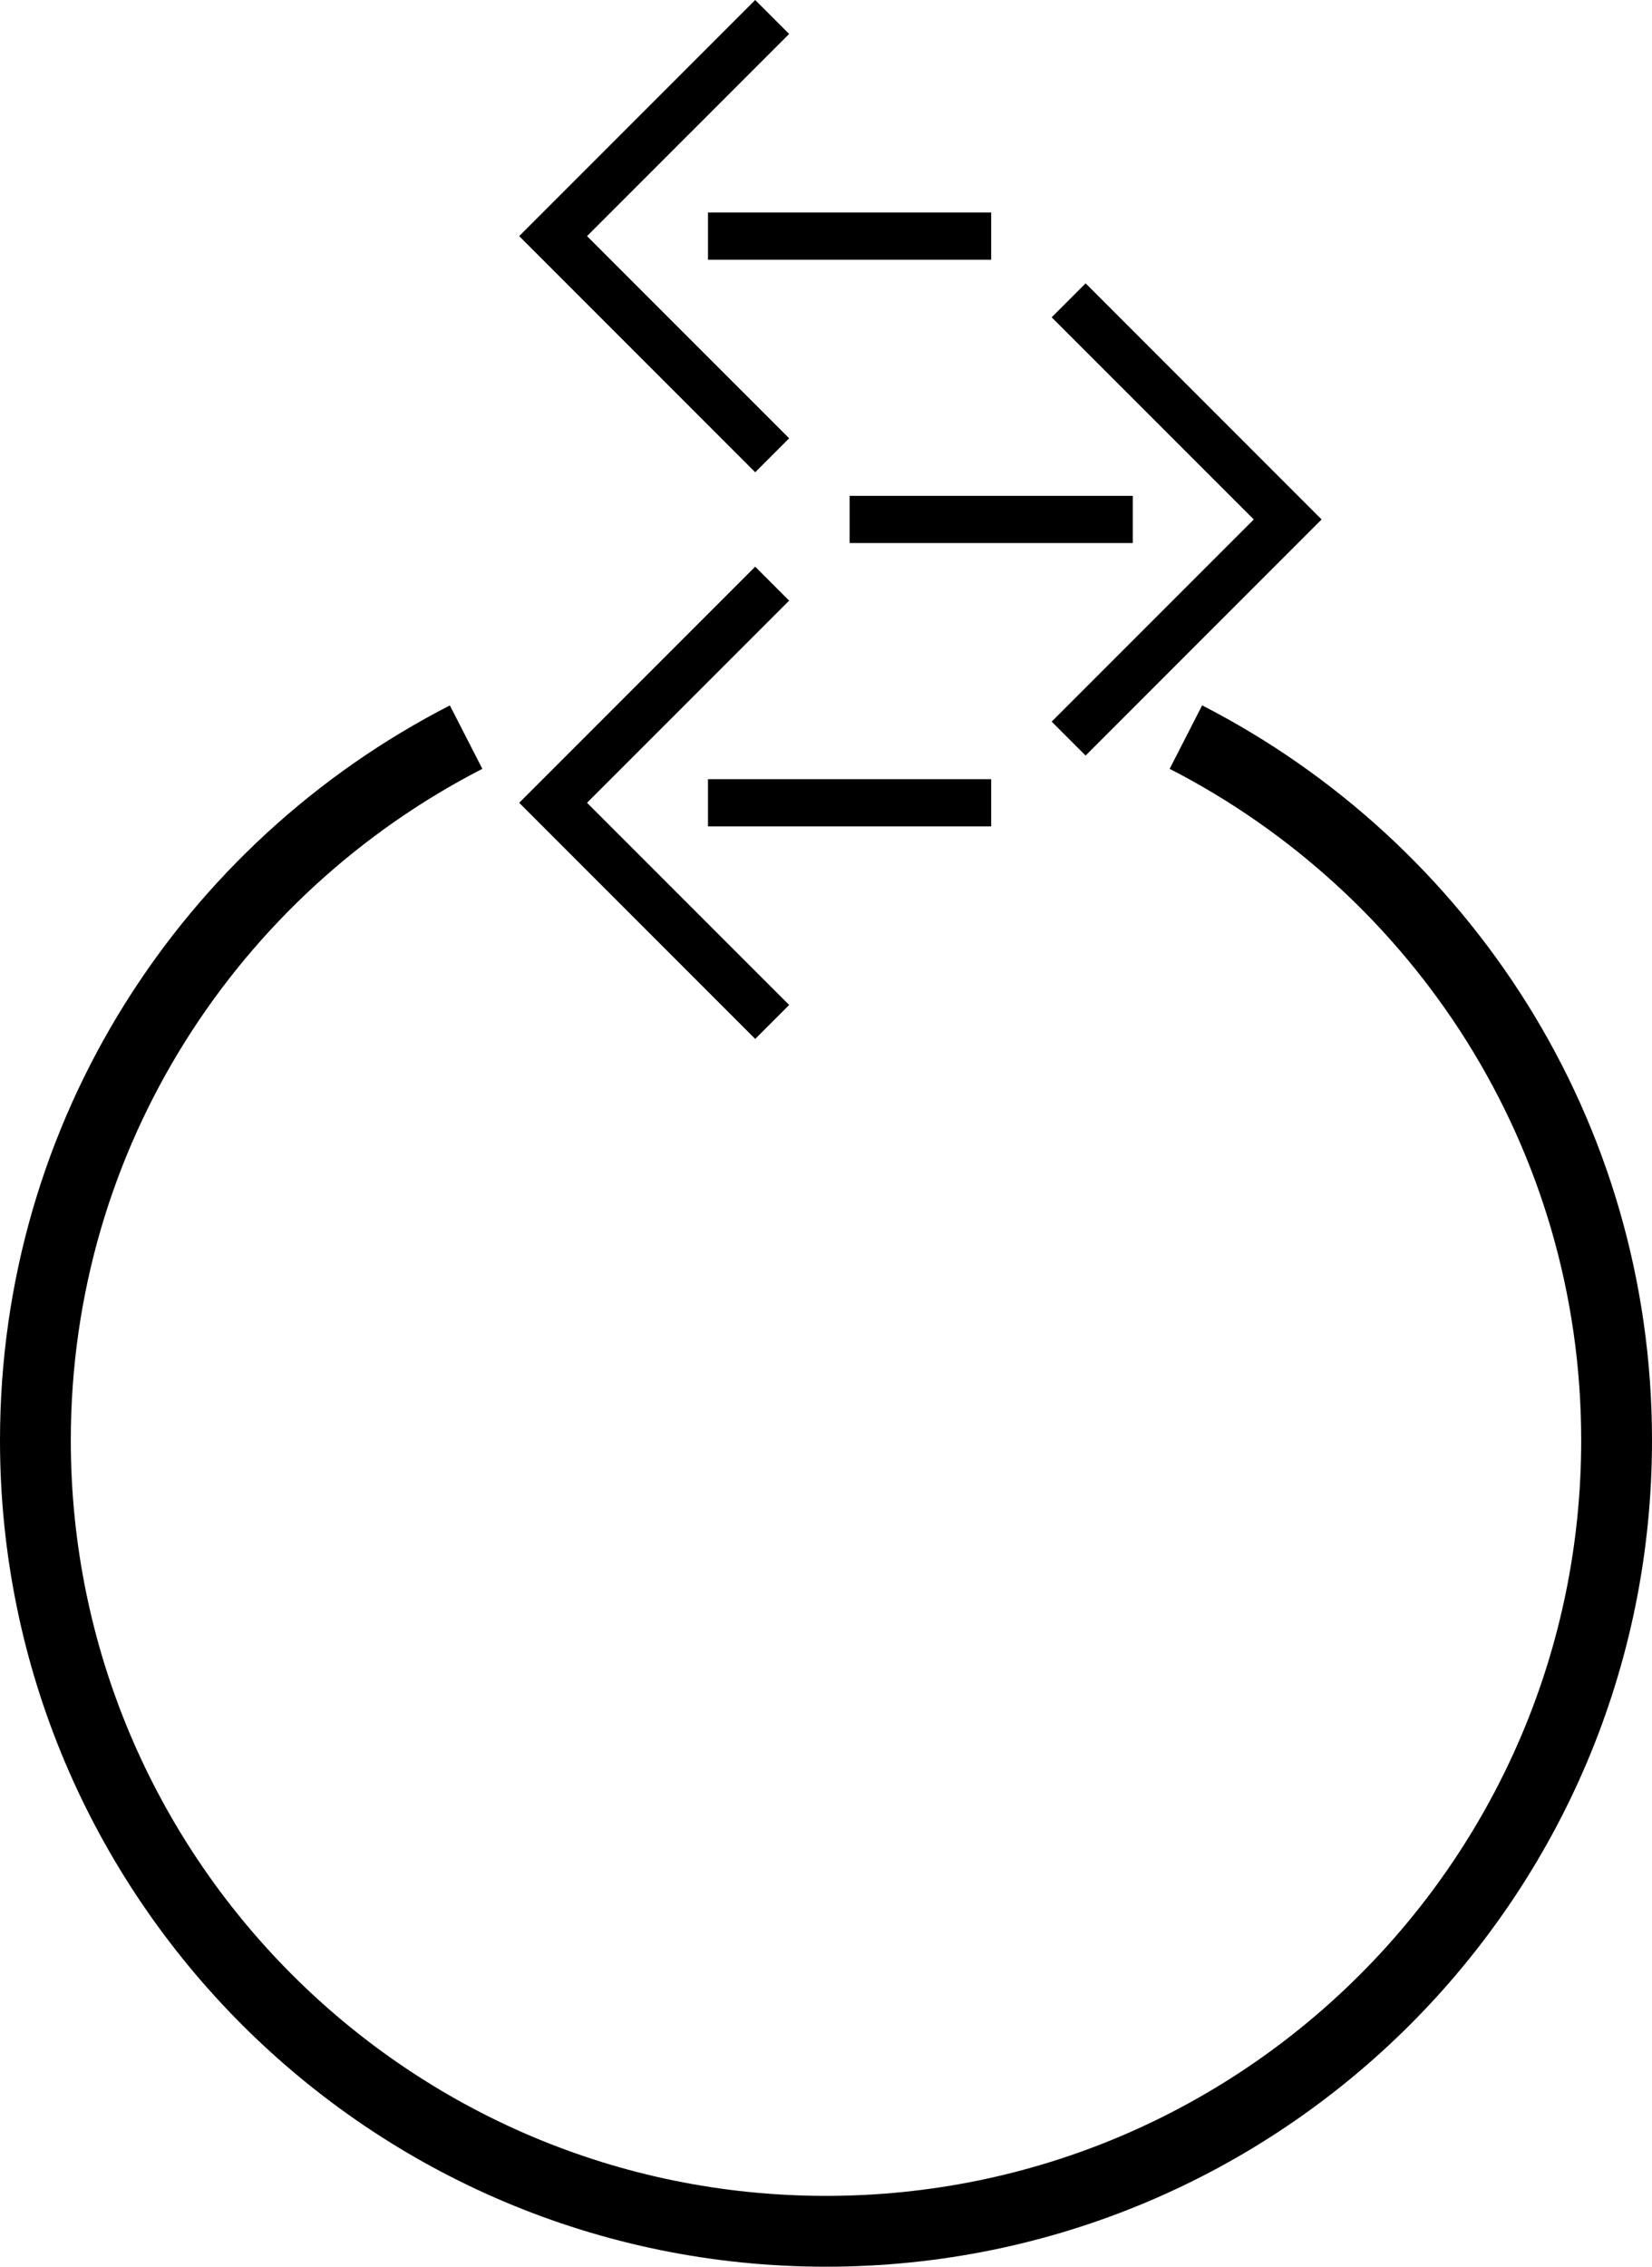 <svg xmlns="http://www.w3.org/2000/svg" version="1.0" width="35" height="48"><path d="M9.531 14.938C3.875 17.837 0 23.706 0 30.5 0 40.165 7.835 48 17.5 48S35 40.165 35 30.5c0-6.793-3.875-12.663-9.531-15.563l-.688 1.344C29.95 18.934 33.5 24.291 33.5 30.5c0 8.837-7.163 16-16 16s-16-7.163-16-16c0-6.208 3.55-11.566 8.719-14.219l-.688-1.343z"/><path d="M28 11l-5-5-.719.719L26.563 11l-4.282 4.281L23 16l5-5z"/><path d="M24 10.5v1h-6v-1h6zM11 5l5-5 .719.719L12.437 5l4.282 4.281L16 10l-5-5z"/><path d="M15 4.5v1h6v-1h-6zM11 17l5-5 .719.719L12.437 17l4.282 4.281L16 22l-5-5z"/><path d="M15 16.5v1h6v-1h-6z"/></svg>